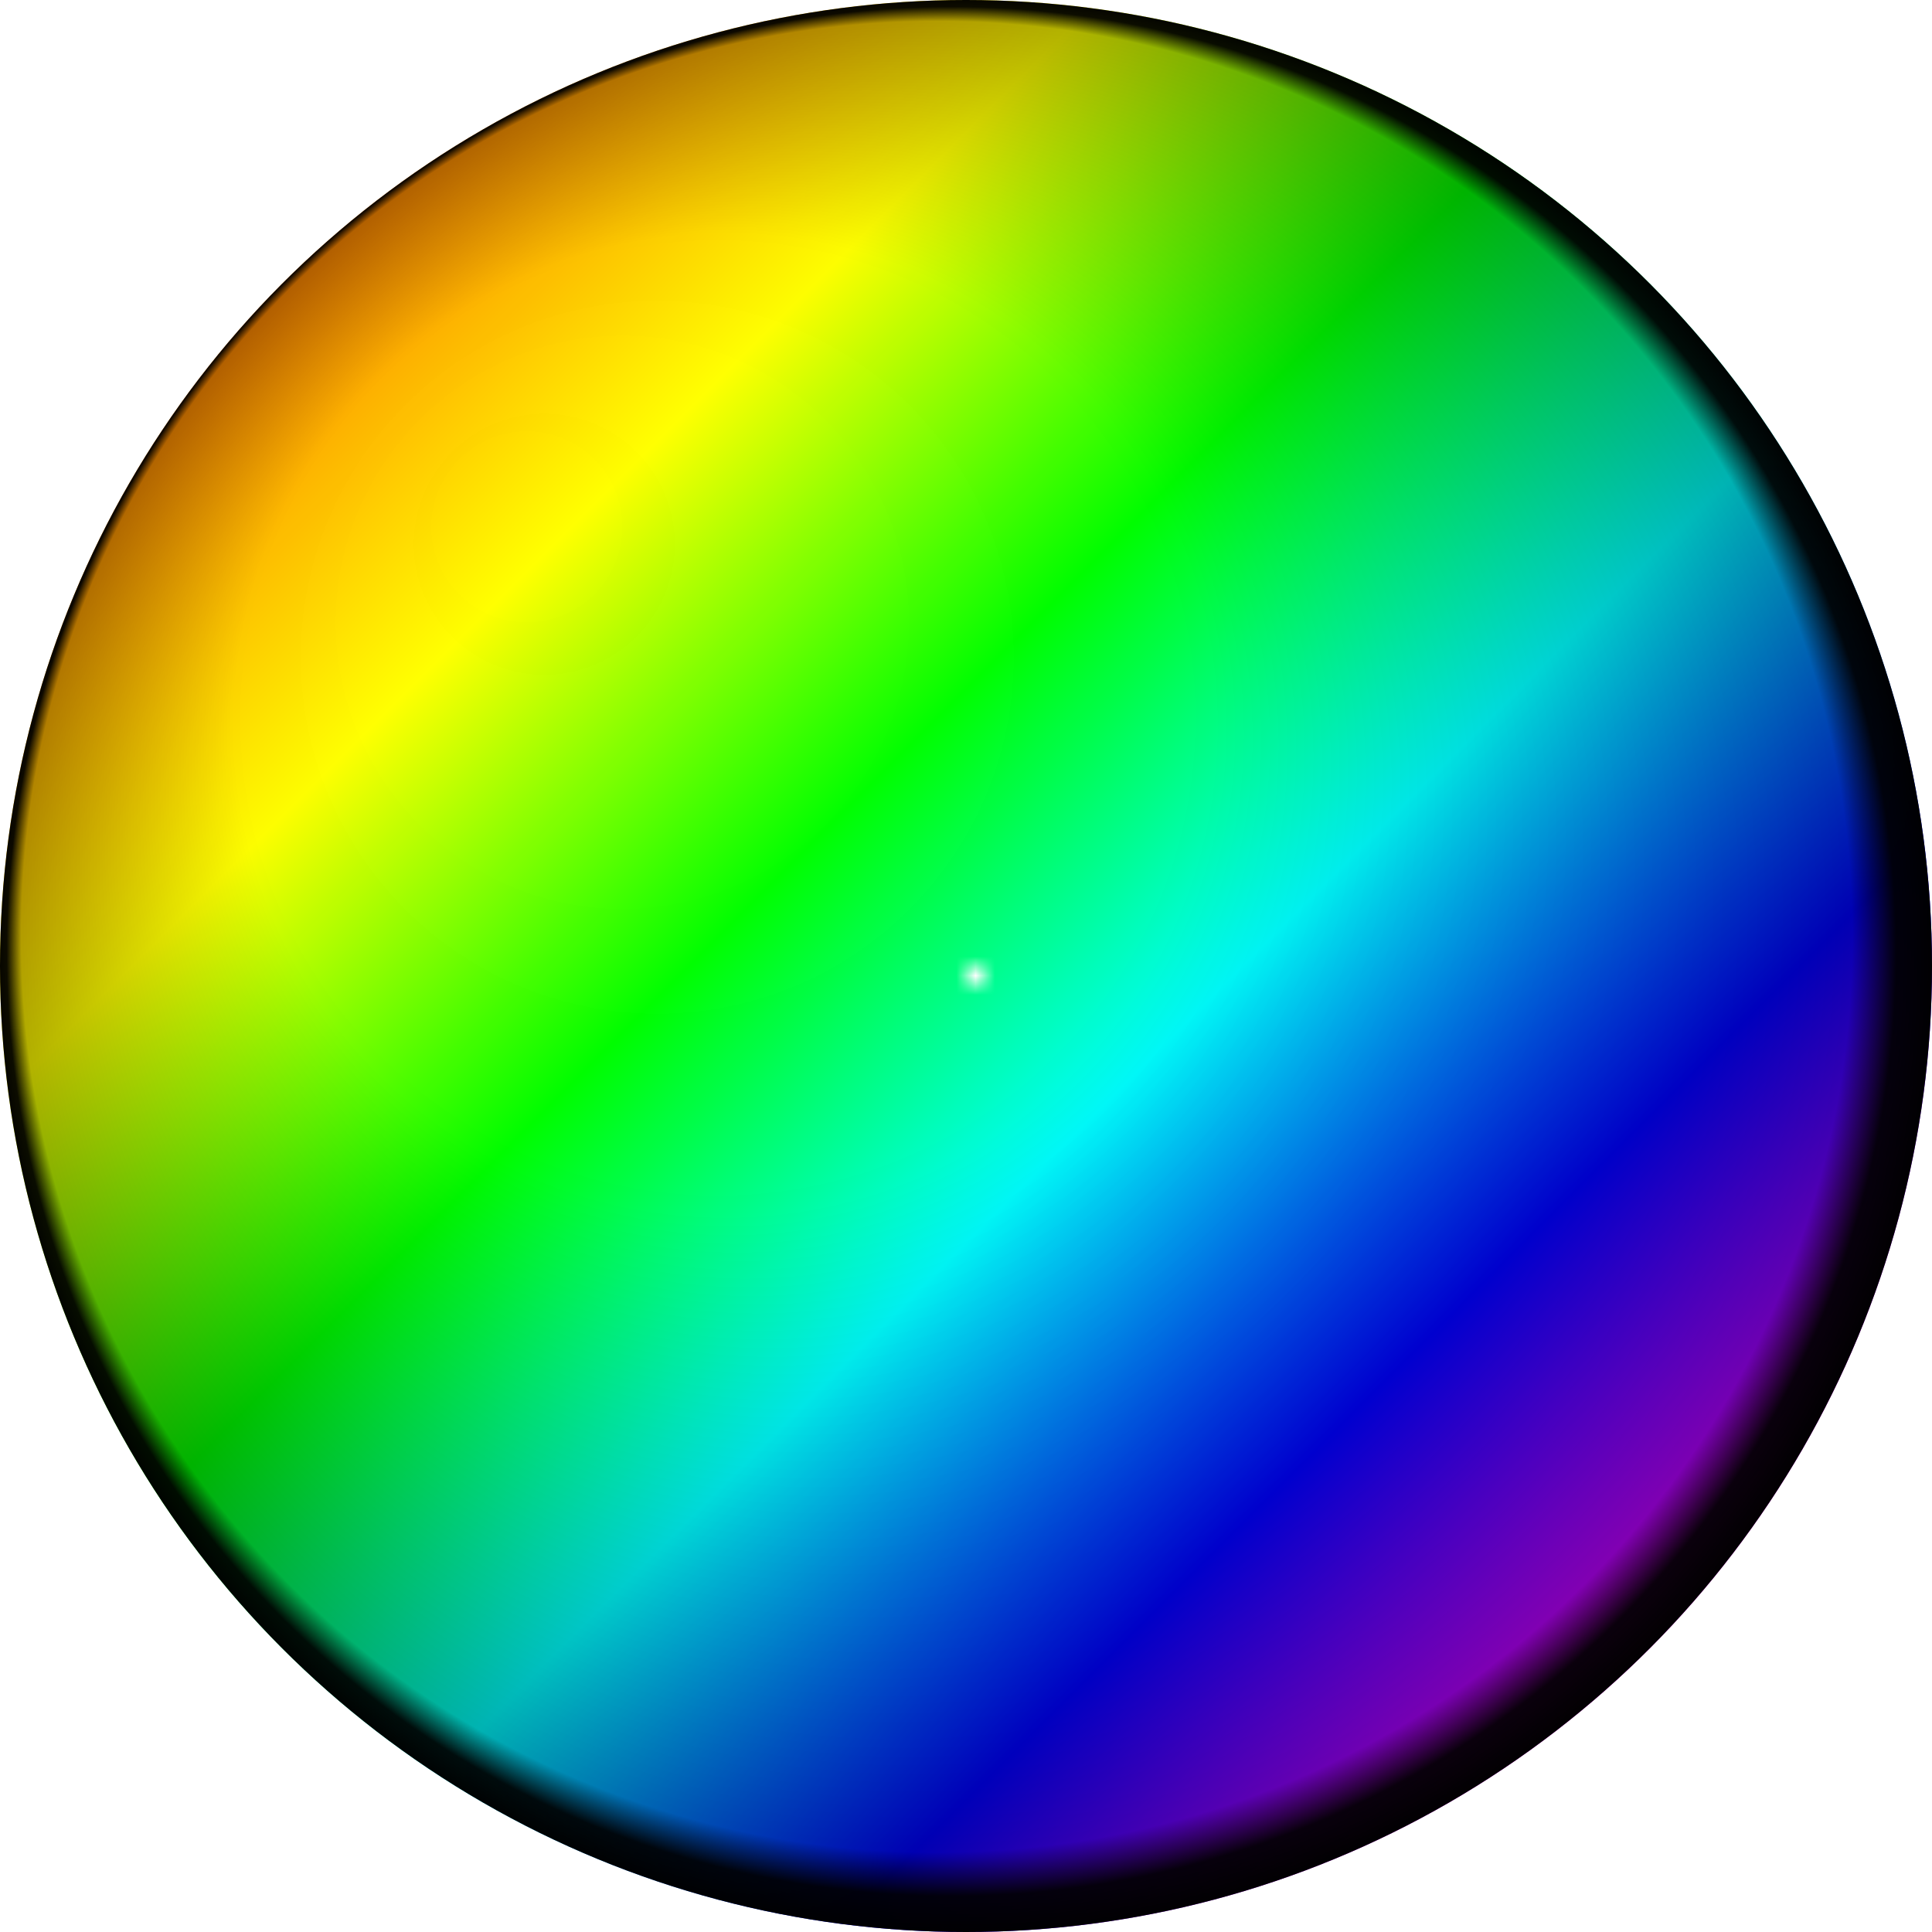<?xml version="1.0" encoding="UTF-8" standalone="no"?>
<svg version="1.1" viewBox="-50 -50 100 100"
	xmlns="http://www.w3.org/2000/svg">
	<defs>
		<radialGradient id="shiny"
    fx="0.25" fy="0.25">
			<stop offset="0%" stop-color="#ffffff" />
			<stop offset="50%" stop-color="#ddb733" />
			<stop offset="75%" stop-color="#997800" />
			<stop offset="100%" stop-color="#000000" />
		</radialGradient>
		<radialGradient id="bl" fx="0.25" fy="0.25">
			<stop offset="0%" stop-color="#fff" stop-opacity="0" />
			<stop offset="50%" stop-color="#000" stop-opacity="0.01" />
			<stop offset="94%" stop-color="#000" stop-opacity="0.3" />
			<stop offset="97%" stop-color="#000" stop-opacity="0.95" />
			<stop offset="100%" stop-color="#000"  stop-opacity="1" />
		</radialGradient>
		<clipPath id="cl">
			<circle r="50" />
		</clipPath>
		<filter id="f1" filterUnits="objectBoundingBox"
          x="-0.25" y="-0.25" width="1.5" height="1.5">
			<feGaussianBlur in="SourceAlpha"
       stdDeviation="3"/>
		</filter>
		<linearGradient id="g1" y2="1" >
			<stop offset="0" stop-color="#f00">
				<animate attributeName="stop-color" values="red; #ff0; #0f0; cyan; blue; #f0f; red" dur="7s" fill="freeze" repeatDur="indefinite" />
			</stop>
			<stop offset="0.286" stop-color="#ff0" >
				<animate attributeName="stop-color" values="#ff0; #0f0; cyan; blue; #f0f; red; #ff0" dur="7s" fill="freeze" repeatDur="indefinite" />
			</stop>
			<stop offset="0.429" stop-color="#0f0" >
				<animate attributeName="stop-color" values="#0f0; cyan; blue; #f0f; red; #ff0; #0f0" dur="7s" fill="freeze" repeatDur="indefinite" />
			</stop>
			<stop offset="0.571" stop-color="cyan" >
				<animate attributeName="stop-color" values="cyan; blue; #f0f; red; #ff0; #0f0; cyan" dur="7s" fill="freeze" repeatDur="indefinite" />
			</stop>
			<stop offset="0.714" stop-color="blue" >
				<animate attributeName="stop-color" values="blue; #f0f; red; #ff0; #0f0; cyan; blue" dur="7s" fill="freeze" repeatDur="indefinite" />
			</stop>
			<stop offset="0.857" stop-color="#f0f" >
				<animate attributeName="stop-color" values="#f0f; red; #ff0; #0f0; cyan; blue; #f0f" dur="7s" fill="freeze" repeatDur="indefinite" />
			</stop>
			<stop offset="1" stop-color="red">
				<animate attributeName="stop-color" values="red; #ff0; #0f0; cyan; blue; #f0f; red" dur="7s" fill="freeze" repeatDur="indefinite" />
			</stop>
		</linearGradient>
		<mask id="light" maskContentUnits="objectBoundingBox">
			<rect fill="url(#shiny)" width="1" height="1" />
		</mask>
	</defs>
	<g>
	<set attributeName="display" to="none" begin="ich.click" />
	<circle r="50" fill="url(#g1)" opacity="1">
		<animateTransform attributeName="transform"
    type="rotate" values="0; 360"
    repeatDur="indefinite" dur="63s"
    additive="replace" fill="freeze"/>
	</circle>
	<circle r="50" fill="#fff" mask="url(#light)" />
	<circle r="50" fill="url(#bl)" clip-path="url(#cl)" filter="url(#f1)" id="ich"/>
	</g>
</svg>
